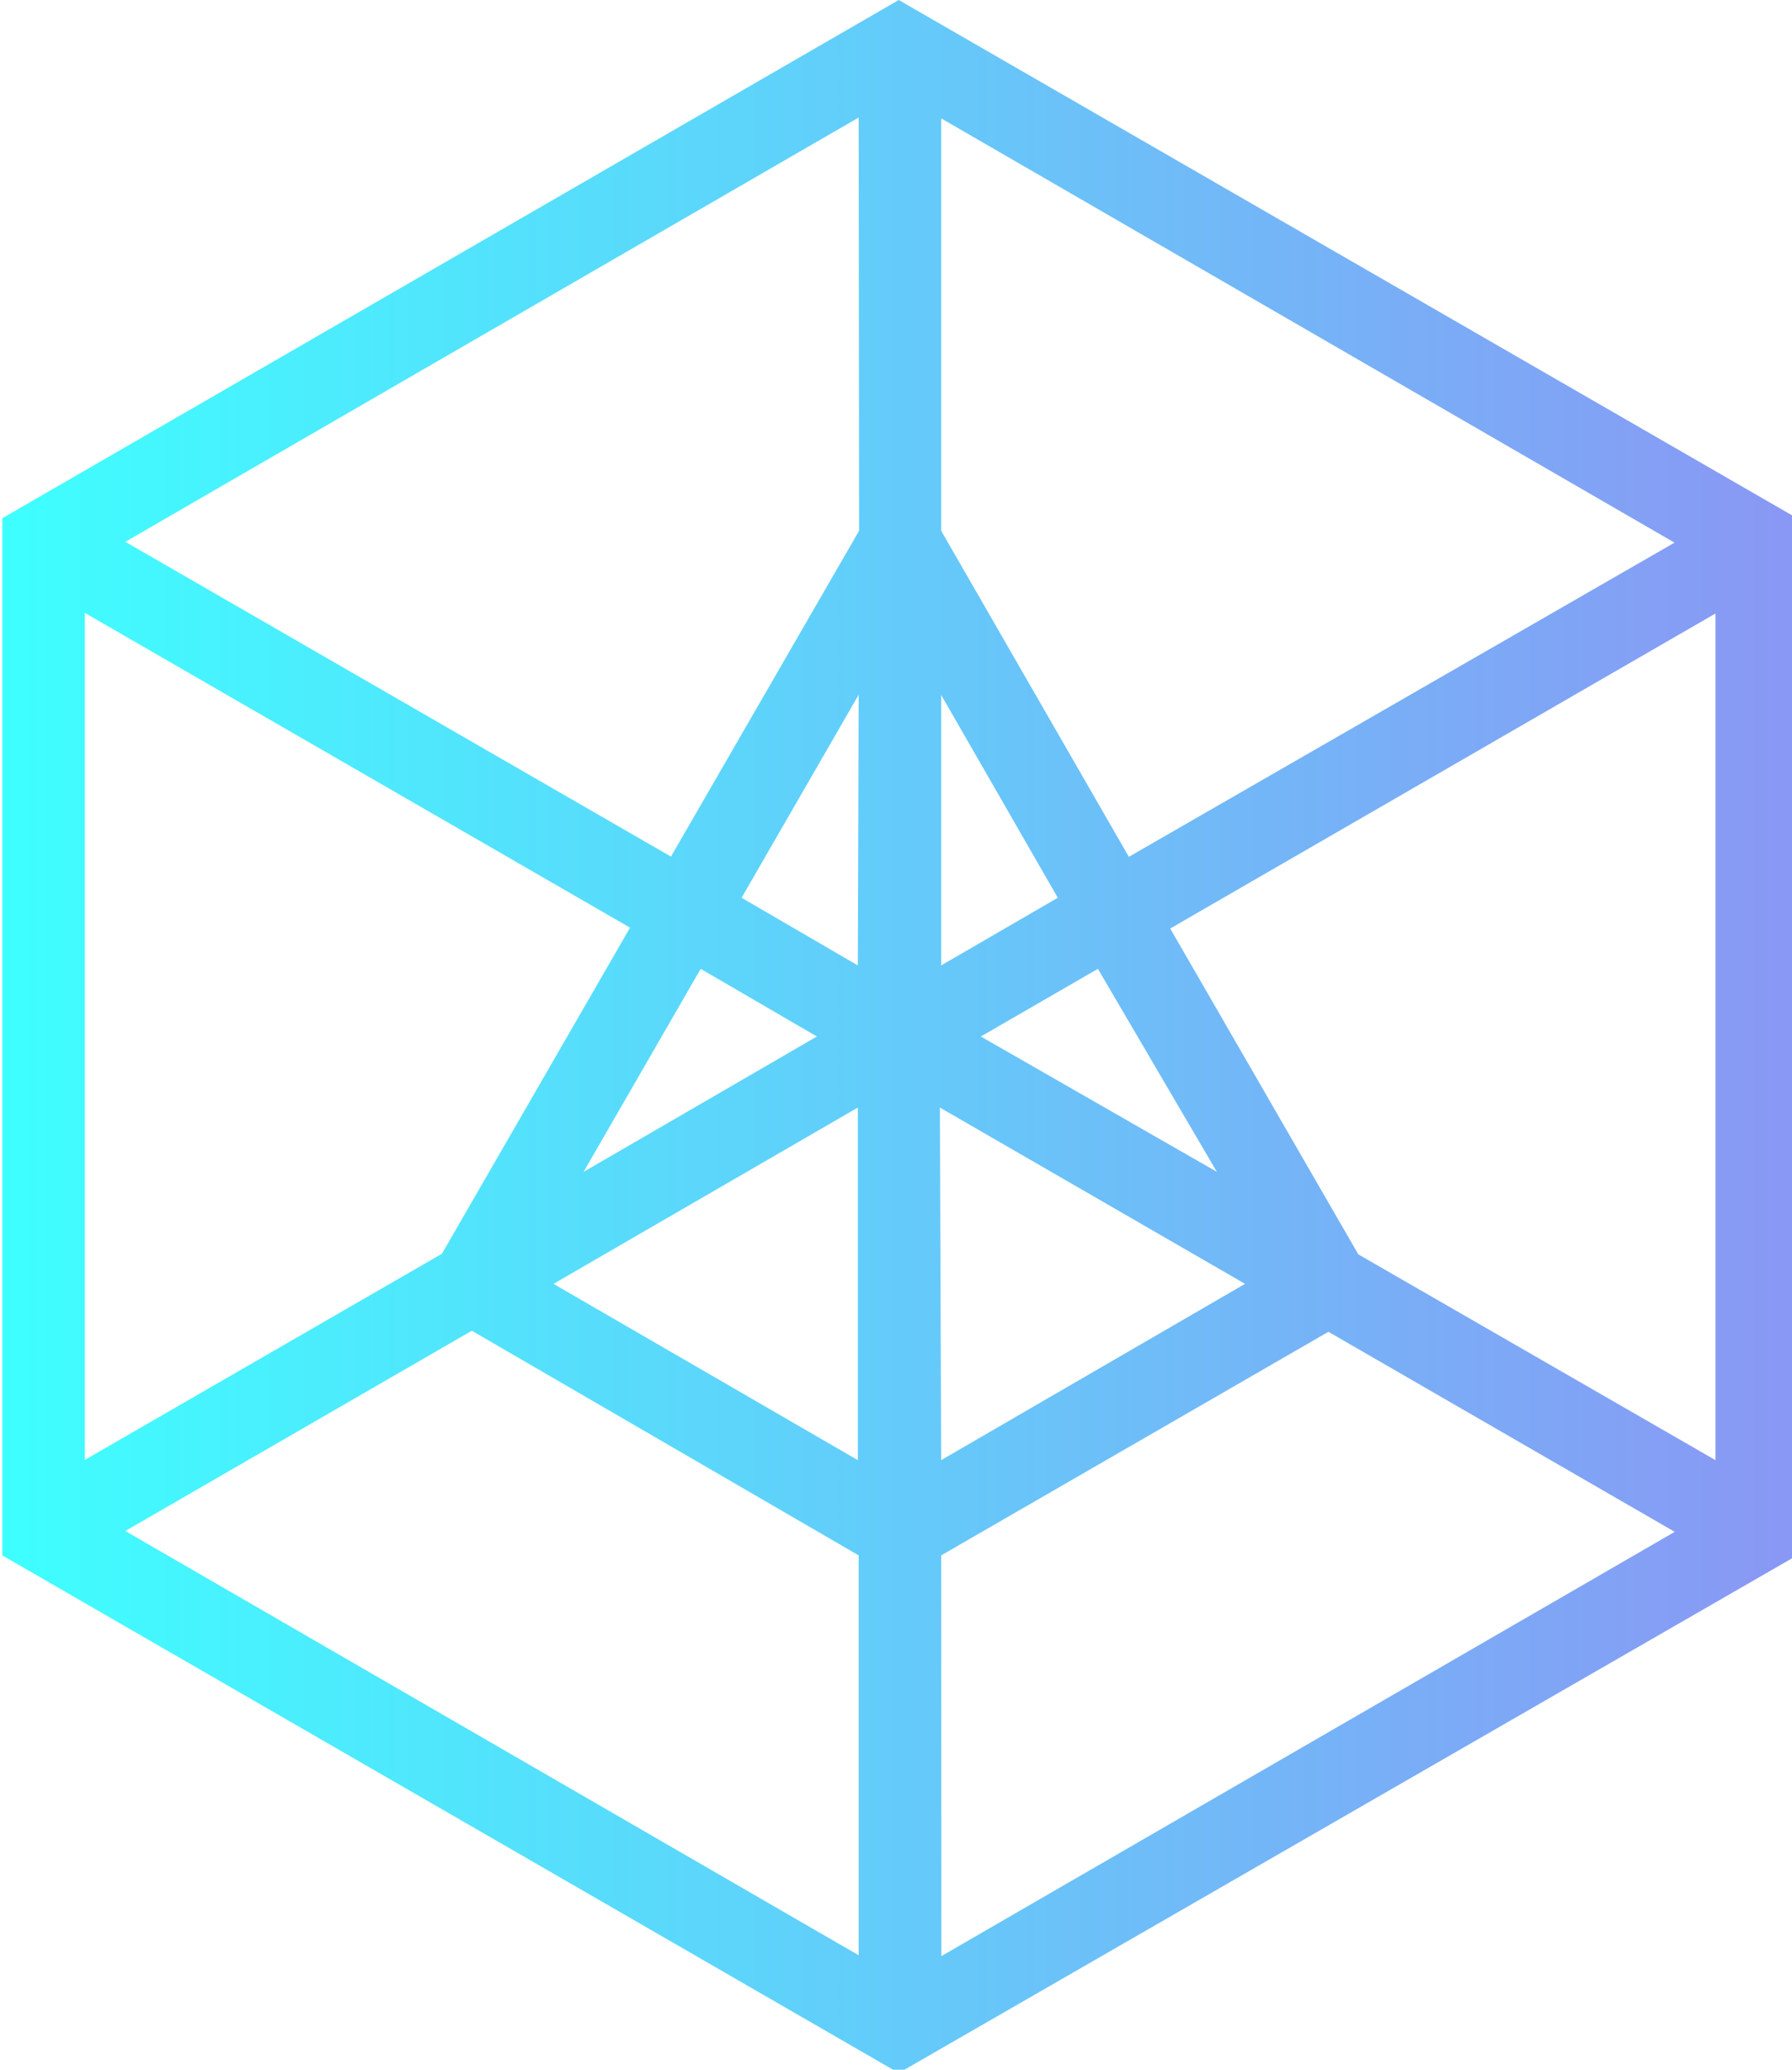 <?xml version="1.0" encoding="UTF-8" standalone="no"?>
<!-- Created with Inkscape (http://www.inkscape.org/) -->

<svg
   xmlns:dc="http://purl.org/dc/elements/1.1/"
   xmlns:cc="http://creativecommons.org/ns#"
   xmlns:rdf="http://www.w3.org/1999/02/22-rdf-syntax-ns#"
   xmlns:svg="http://www.w3.org/2000/svg"
   xmlns="http://www.w3.org/2000/svg"
   xmlns:sodipodi="http://sodipodi.sourceforge.net/DTD/sodipodi-0.dtd"
   xmlns:inkscape="http://www.inkscape.org/namespaces/inkscape"
   width="22.392mm"
   height="25.855mm"
   viewBox="0 0 22.392 25.855"
   version="1.1"
   id="svg6092"
   inkscape:version="0.92.2 (5c3e80d, 2017-08-06)"
   sodipodi:docname="arcblock.svg">
  <defs
     id="defs6086">
    <style
       id="style6637">.cls-1{fill:url(#New_Gradient_Swatch_2);}.cls-2{fill:#8998f4;}</style>
    <linearGradient
       gradientUnits="userSpaceOnUse"
       y2="70.54"
       x2="218.36"
       y1="70.54"
       x1="133.73"
       id="New_Gradient_Swatch_2">
      <stop
         id="stop6639"
         stop-color="#3effff"
         offset="0" />
      <stop
         id="stop6641"
         stop-color="#8998f4"
         offset="0.99" />
    </linearGradient>
  </defs>
  <sodipodi:namedview
     id="base"
     pagecolor="#ffffff"
     bordercolor="#666666"
     borderopacity="1.0"
     inkscape:pageopacity="0.0"
     inkscape:pageshadow="2"
     inkscape:zoom="3.959798"
     inkscape:cx="60.806713"
     inkscape:cy="8.571395"
     inkscape:document-units="mm"
     inkscape:current-layer="g6679"
     showgrid="false"
     inkscape:pagecheckerboard="true"
     fit-margin-top="0"
     fit-margin-left="0"
     fit-margin-right="0"
     fit-margin-bottom="0"
     inkscape:window-width="1858"
     inkscape:window-height="1057"
     inkscape:window-x="54"
     inkscape:window-y="-8"
     inkscape:window-maximized="1" />
  <g
     inkscape:label="Layer 1"
     inkscape:groupmode="layer"
     id="layer1"
     transform="translate(31.412,-128.38)">
    <g
       id="g6679"
       transform="matrix(0.265,0,0,0.265,-49.329,128.38)">
      <g
         data-name="&lt;Group&gt;"
         id="_Group_">
        <path
           transform="translate(-66.01,-21.68)"
           d="M 176,21.68 133.73,46.11 V 95 L 176,119.4 218.36,95 V 46.11 Z m -1.93,45.51 -5.48,-3.19 5.52,-9.57 z m -1.93,3.35 -11,6.38 5.52,-9.57 z m 1.93,3.35 V 90.51 L 159.72,82.2 Z m 3.87,0 14.39,8.31 -14.33,8.31 z m 1.93,-3.35 5.52,-3.19 5.61,9.57 z M 178,67.19 V 54.44 L 183.5,64 Z M 178,46.7 V 27.26 l 34.58,20 -25.73,14.81 z m -3.87,0 -8.87,15.36 -25.73,-14.84 34.58,-20 z m -10.8,18.71 -8.87,15.37 -16.84,9.72 V 50.57 Z m -7.46,19 18.24,10.59 v 18.85 l -34.58,-20 z M 178,95 l 18.26,-10.54 16.33,9.43 -34.58,20 z M 197.67,80.81 188.8,65.45 214.51,50.6 v 39.91 z"
           class="cls-1"
           data-name="&lt;Compound Path&gt;"
           id="_Compound_Path_"
           inkscape:connector-curvature="0"
           style="fill:url(#New_Gradient_Swatch_2)" />
      </g>
    </g>
  </g>
</svg>
